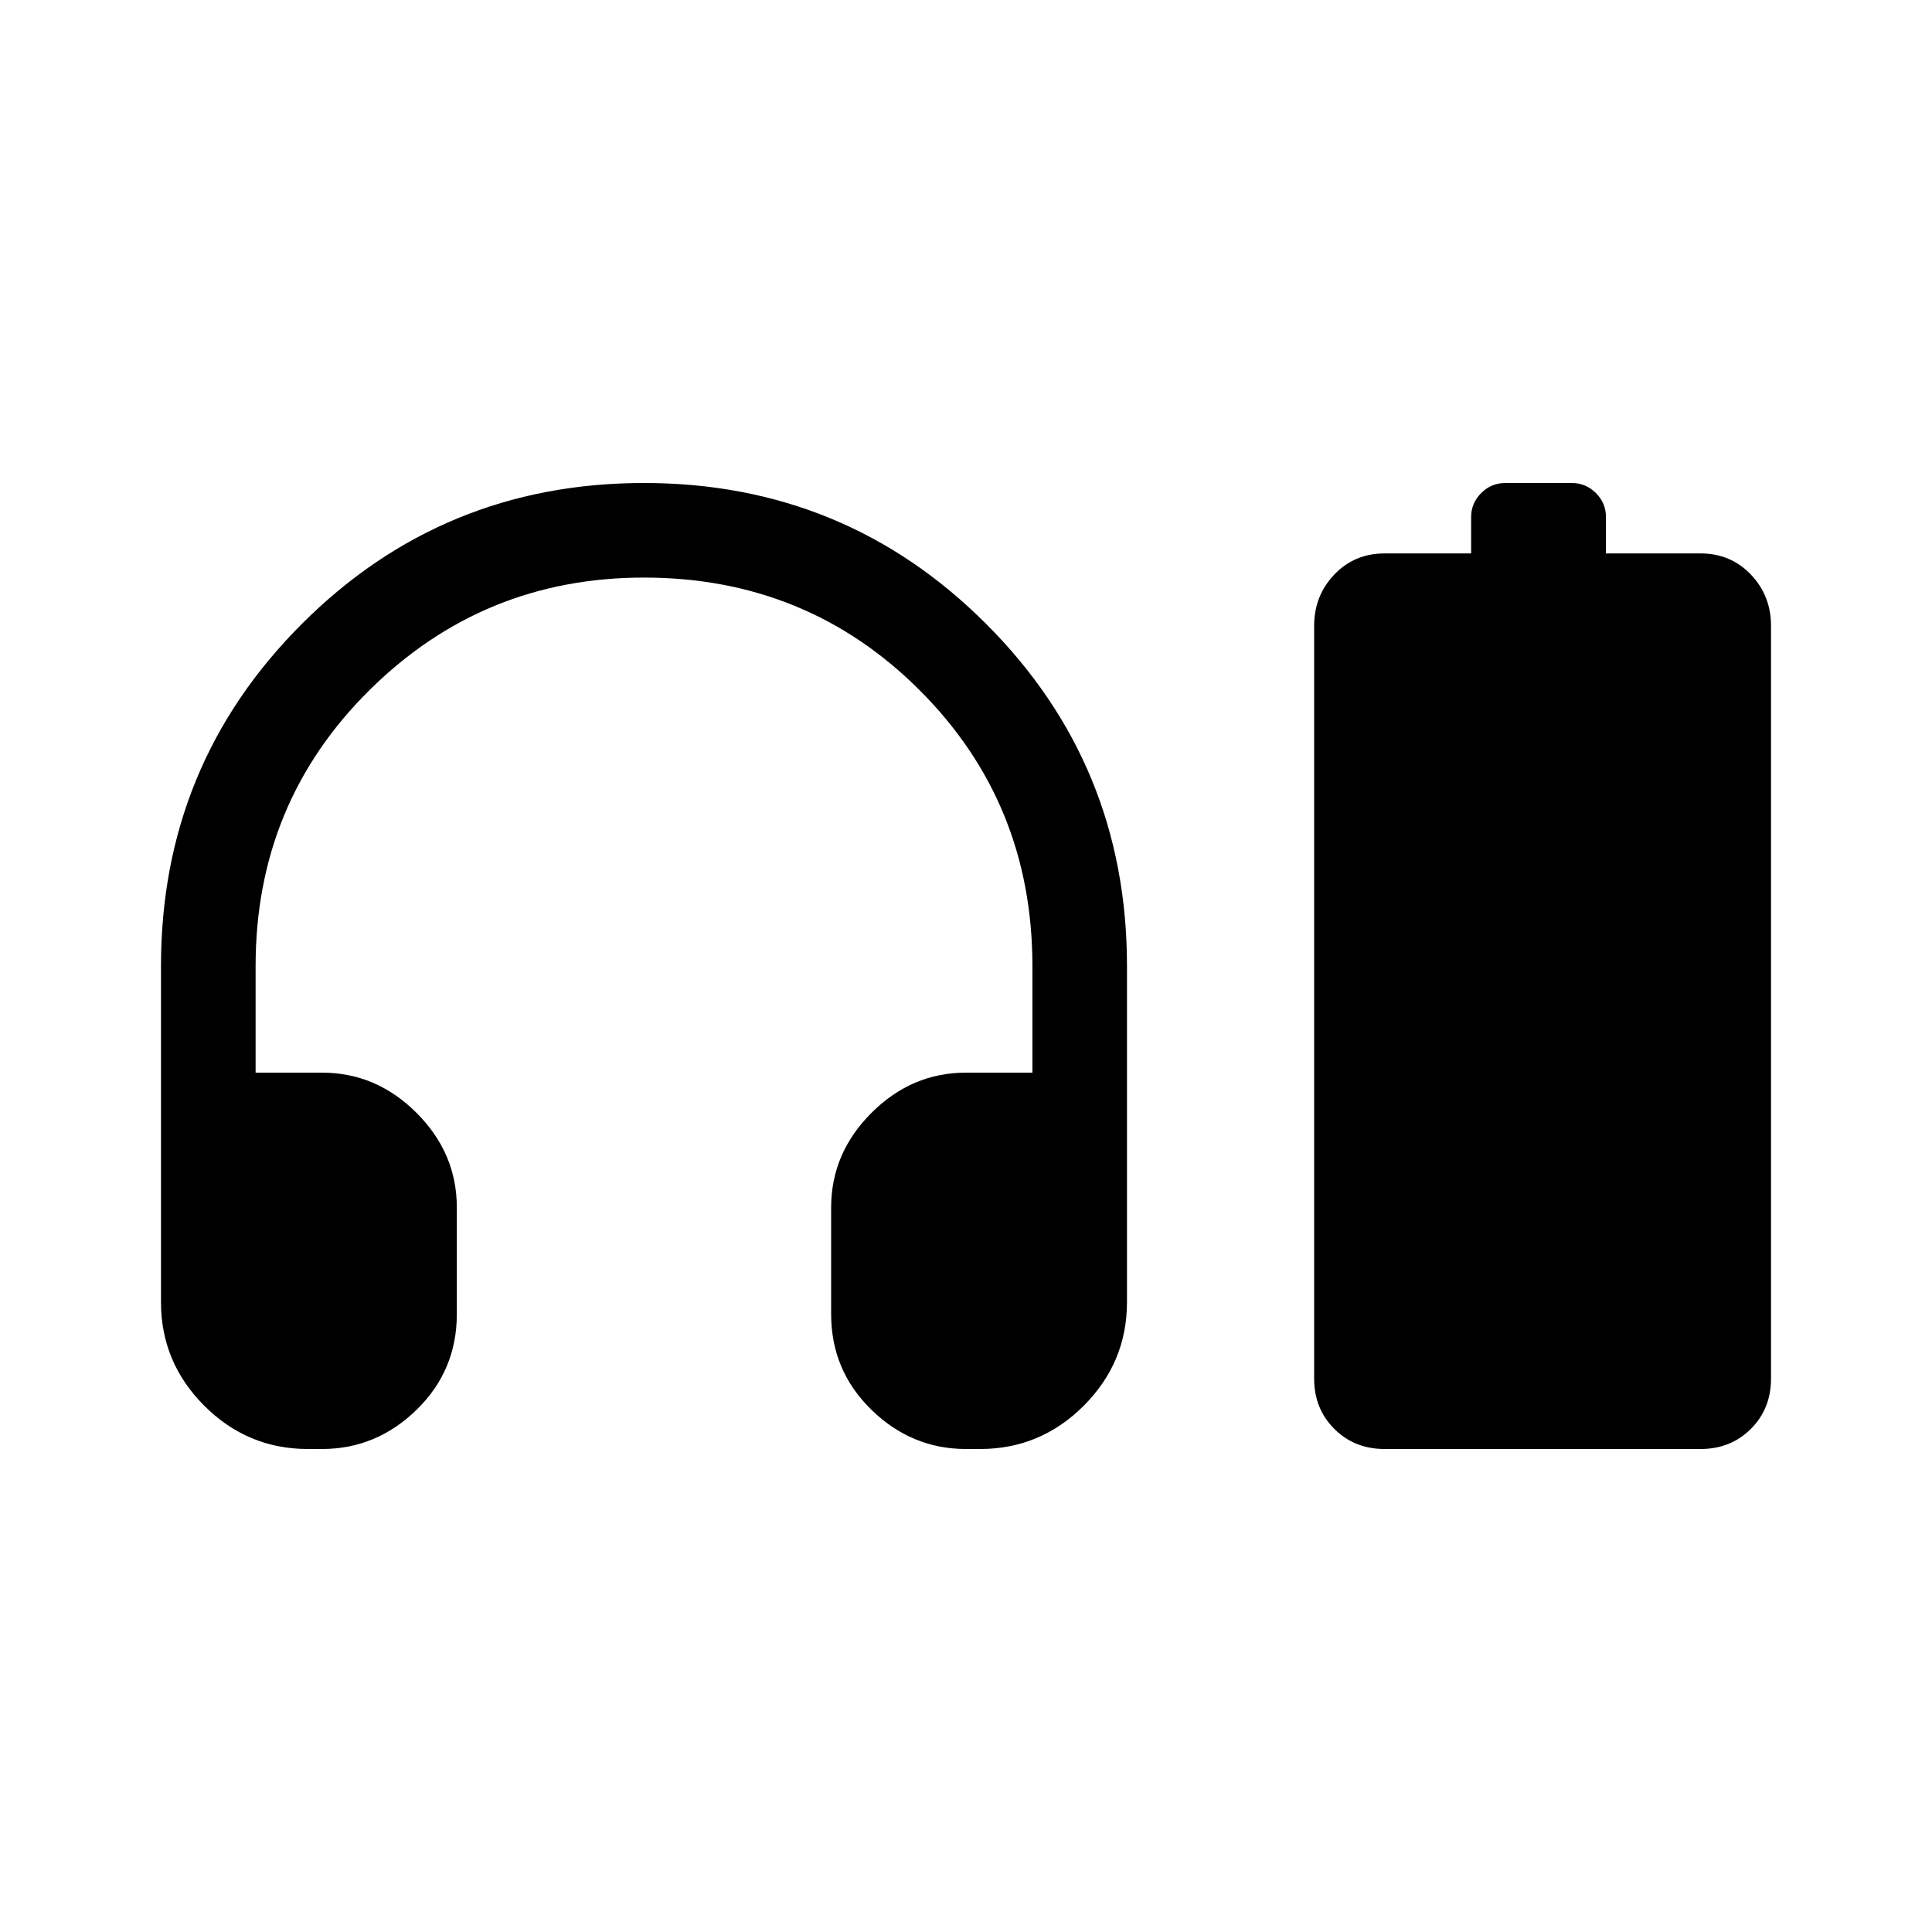 <svg xmlns="http://www.w3.org/2000/svg" height="40" width="40"><path d="M6.375 30Q5.125 30 4.229 29.104Q3.333 28.208 3.333 26.958V20Q3.333 15.833 6.25 12.917Q9.167 10 13.333 10Q17.5 10 20.417 12.917Q23.333 15.833 23.333 20V26.958Q23.333 28.208 22.438 29.104Q21.542 30 20.292 30H20Q18.875 30 18.042 29.188Q17.208 28.375 17.208 27.208V25Q17.208 23.875 18.042 23.042Q18.875 22.208 20 22.208H21.375V20Q21.375 16.625 19.042 14.292Q16.708 11.958 13.333 11.958Q10 11.958 7.646 14.292Q5.292 16.625 5.292 20V22.208H6.667Q7.792 22.208 8.625 23.042Q9.458 23.875 9.458 25V27.208Q9.458 28.375 8.625 29.188Q7.792 30 6.667 30ZM28.667 30Q28.042 30 27.625 29.583Q27.208 29.167 27.208 28.542V12.958Q27.208 12.333 27.625 11.896Q28.042 11.458 28.667 11.458H30.458V10.708Q30.458 10.417 30.667 10.208Q30.875 10 31.167 10H32.542Q32.833 10 33.042 10.208Q33.25 10.417 33.25 10.708V11.458H35.208Q35.833 11.458 36.25 11.896Q36.667 12.333 36.667 12.958V28.542Q36.667 29.167 36.25 29.583Q35.833 30 35.208 30Z"/></svg>